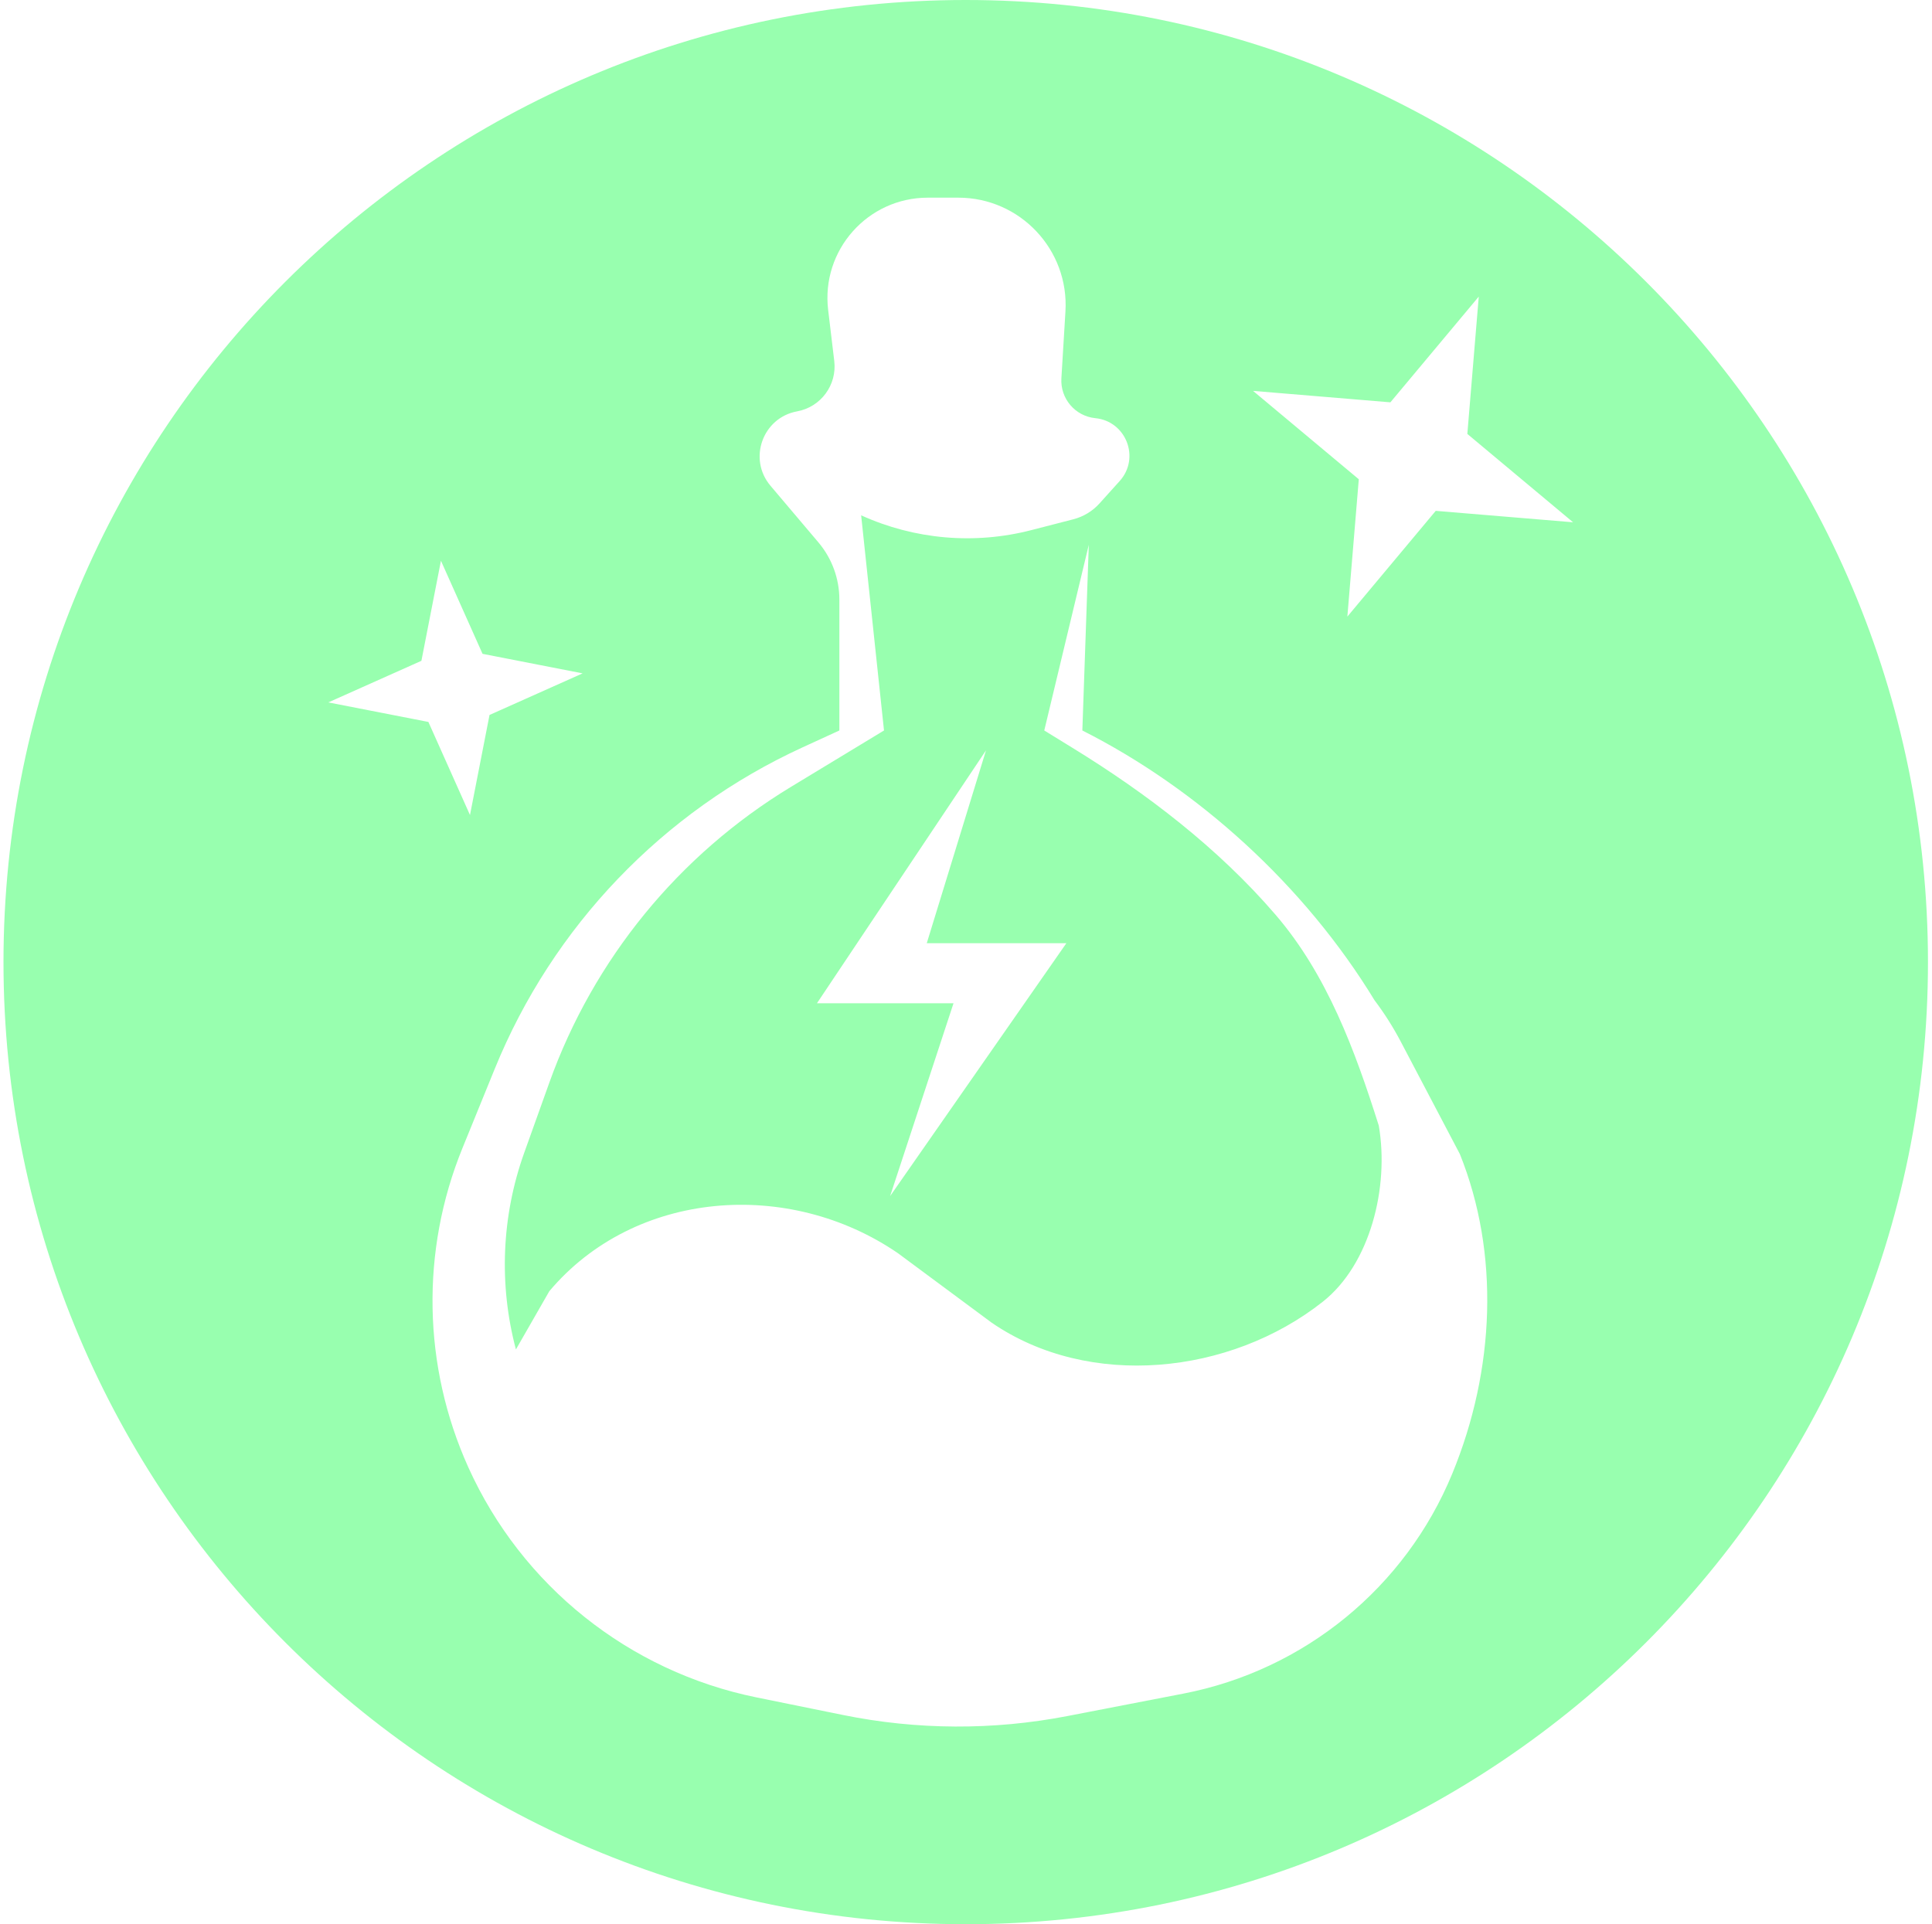 <svg width="257" height="256" viewBox="0 0 257 256" fill="none" xmlns="http://www.w3.org/2000/svg">
<path fill-rule="evenodd" clip-rule="evenodd" d="M256.464 128C256.464 198.692 199.157 256 128.464 256C57.772 256 0.464 198.692 0.464 128C0.464 57.307 57.772 0 128.464 0C199.157 0 256.464 57.307 256.464 128ZM118.405 159.132L141.85 125.488H123.28L131.161 99.829L108.675 133.473H126.84L118.405 159.132ZM112.126 228.163L100.638 225.826C83.677 222.376 69.409 210.981 62.293 195.203C56.231 181.761 55.948 166.421 61.51 152.764L65.814 142.196C73.531 123.249 88.177 107.955 106.771 99.425L111.655 97.184V79.77C111.655 76.983 110.667 74.285 108.866 72.157L102.493 64.627C99.476 61.062 101.443 55.567 106.037 54.727C109.194 54.15 111.358 51.216 110.976 48.029L110.163 41.237C109.212 33.29 115.417 26.298 123.42 26.298H127.475C135.701 26.298 142.225 33.23 141.728 41.441L141.189 50.331C141.026 53.026 143.021 55.368 145.708 55.635C149.806 56.041 151.701 60.936 148.944 63.996L146.258 66.978C145.33 68.008 144.12 68.741 142.778 69.087L137.165 70.534C129.623 72.477 121.642 71.78 114.551 68.557L117.593 97.184L105.205 104.693C90.294 113.73 78.947 127.624 73.071 144.04L69.734 153.364C66.723 161.773 66.338 170.898 68.629 179.531L73.071 171.785C84.429 158.3 104.919 156.758 119.456 166.735L131.918 175.974C144.874 184.866 163.636 182.926 175.964 173.181C182.276 168.191 184.817 157.938 183.411 149.756C180.242 139.731 176.537 129.682 169.685 121.707C162.01 112.774 152.424 105.503 142.868 99.62L138.911 97.184L144.835 72.481L143.977 97.184C159.347 104.952 173.519 117.769 182.848 133.083C184.158 134.82 185.325 136.661 186.337 138.587L194.194 153.536C199.503 166.735 198.881 182.225 193.188 196.05C186.948 211.207 173.502 222.207 157.409 225.322L141.999 228.304C132.128 230.215 121.978 230.167 112.126 228.163ZM64.189 86.987L58.656 74.603L56.057 87.915L43.673 93.449L56.985 96.048L62.519 108.431L65.118 95.119L77.501 89.586L64.189 86.987ZM195.189 57.729L196.71 39.459L184.954 53.526L166.684 52.005L180.751 63.761L179.23 82.031L190.986 67.964L209.256 69.485L195.189 57.729Z" fill="#98FFAF"/>
</svg>
